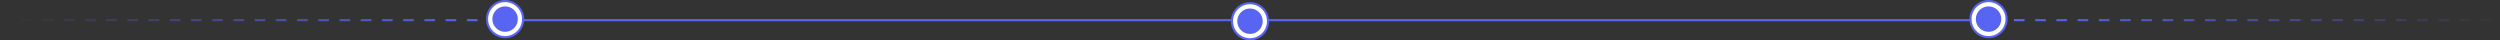 <svg width="1178" height="19" viewBox="0 0 1178 19" fill="none" xmlns="http://www.w3.org/2000/svg">
<rect x="0" y="0" width="1178" height="19" fill="#333333" stroke="none"/>
<line x1="-4.37114e-08" y1="9.5" x2="238" y2="9.5" stroke="url(#paint0_linear_22738_16525)" stroke-dasharray="5 5"/>
<line x1="939" y1="9.5" x2="1179" y2="9.5" stroke="url(#paint1_linear_22738_16525)" stroke-dasharray="5 5"/>
<rect x="239" y="9" width="697" height="1" fill="#5865F2"/>
<circle cx="238" cy="9" r="8.5" fill="white" stroke="#5865F2"/>
<circle cx="238" cy="9" r="6" fill="#5865F2"/>
<circle cx="937" cy="9" r="8.5" fill="white" stroke="#5865F2"/>
<circle cx="937" cy="9" r="6" fill="#5865F2"/>
<circle cx="589" cy="10" r="8.5" fill="white" stroke="#5865F2"/>
<circle cx="589" cy="10" r="6" fill="#5865F2"/>
<defs>
<linearGradient id="paint0_linear_22738_16525" x1="233.551" y1="9" x2="0.084" y2="13.946" gradientUnits="userSpaceOnUse">
<stop stop-color="#5865F2"/>
<stop offset="1" stop-color="#5865F2" stop-opacity="0"/>
</linearGradient>
<linearGradient id="paint1_linear_22738_16525" x1="945.729" y1="10" x2="1186.85" y2="9.999" gradientUnits="userSpaceOnUse">
<stop stop-color="#5865F2"/>
<stop offset="1" stop-color="#5865F2" stop-opacity="0"/>
</linearGradient>
</defs>
</svg>
